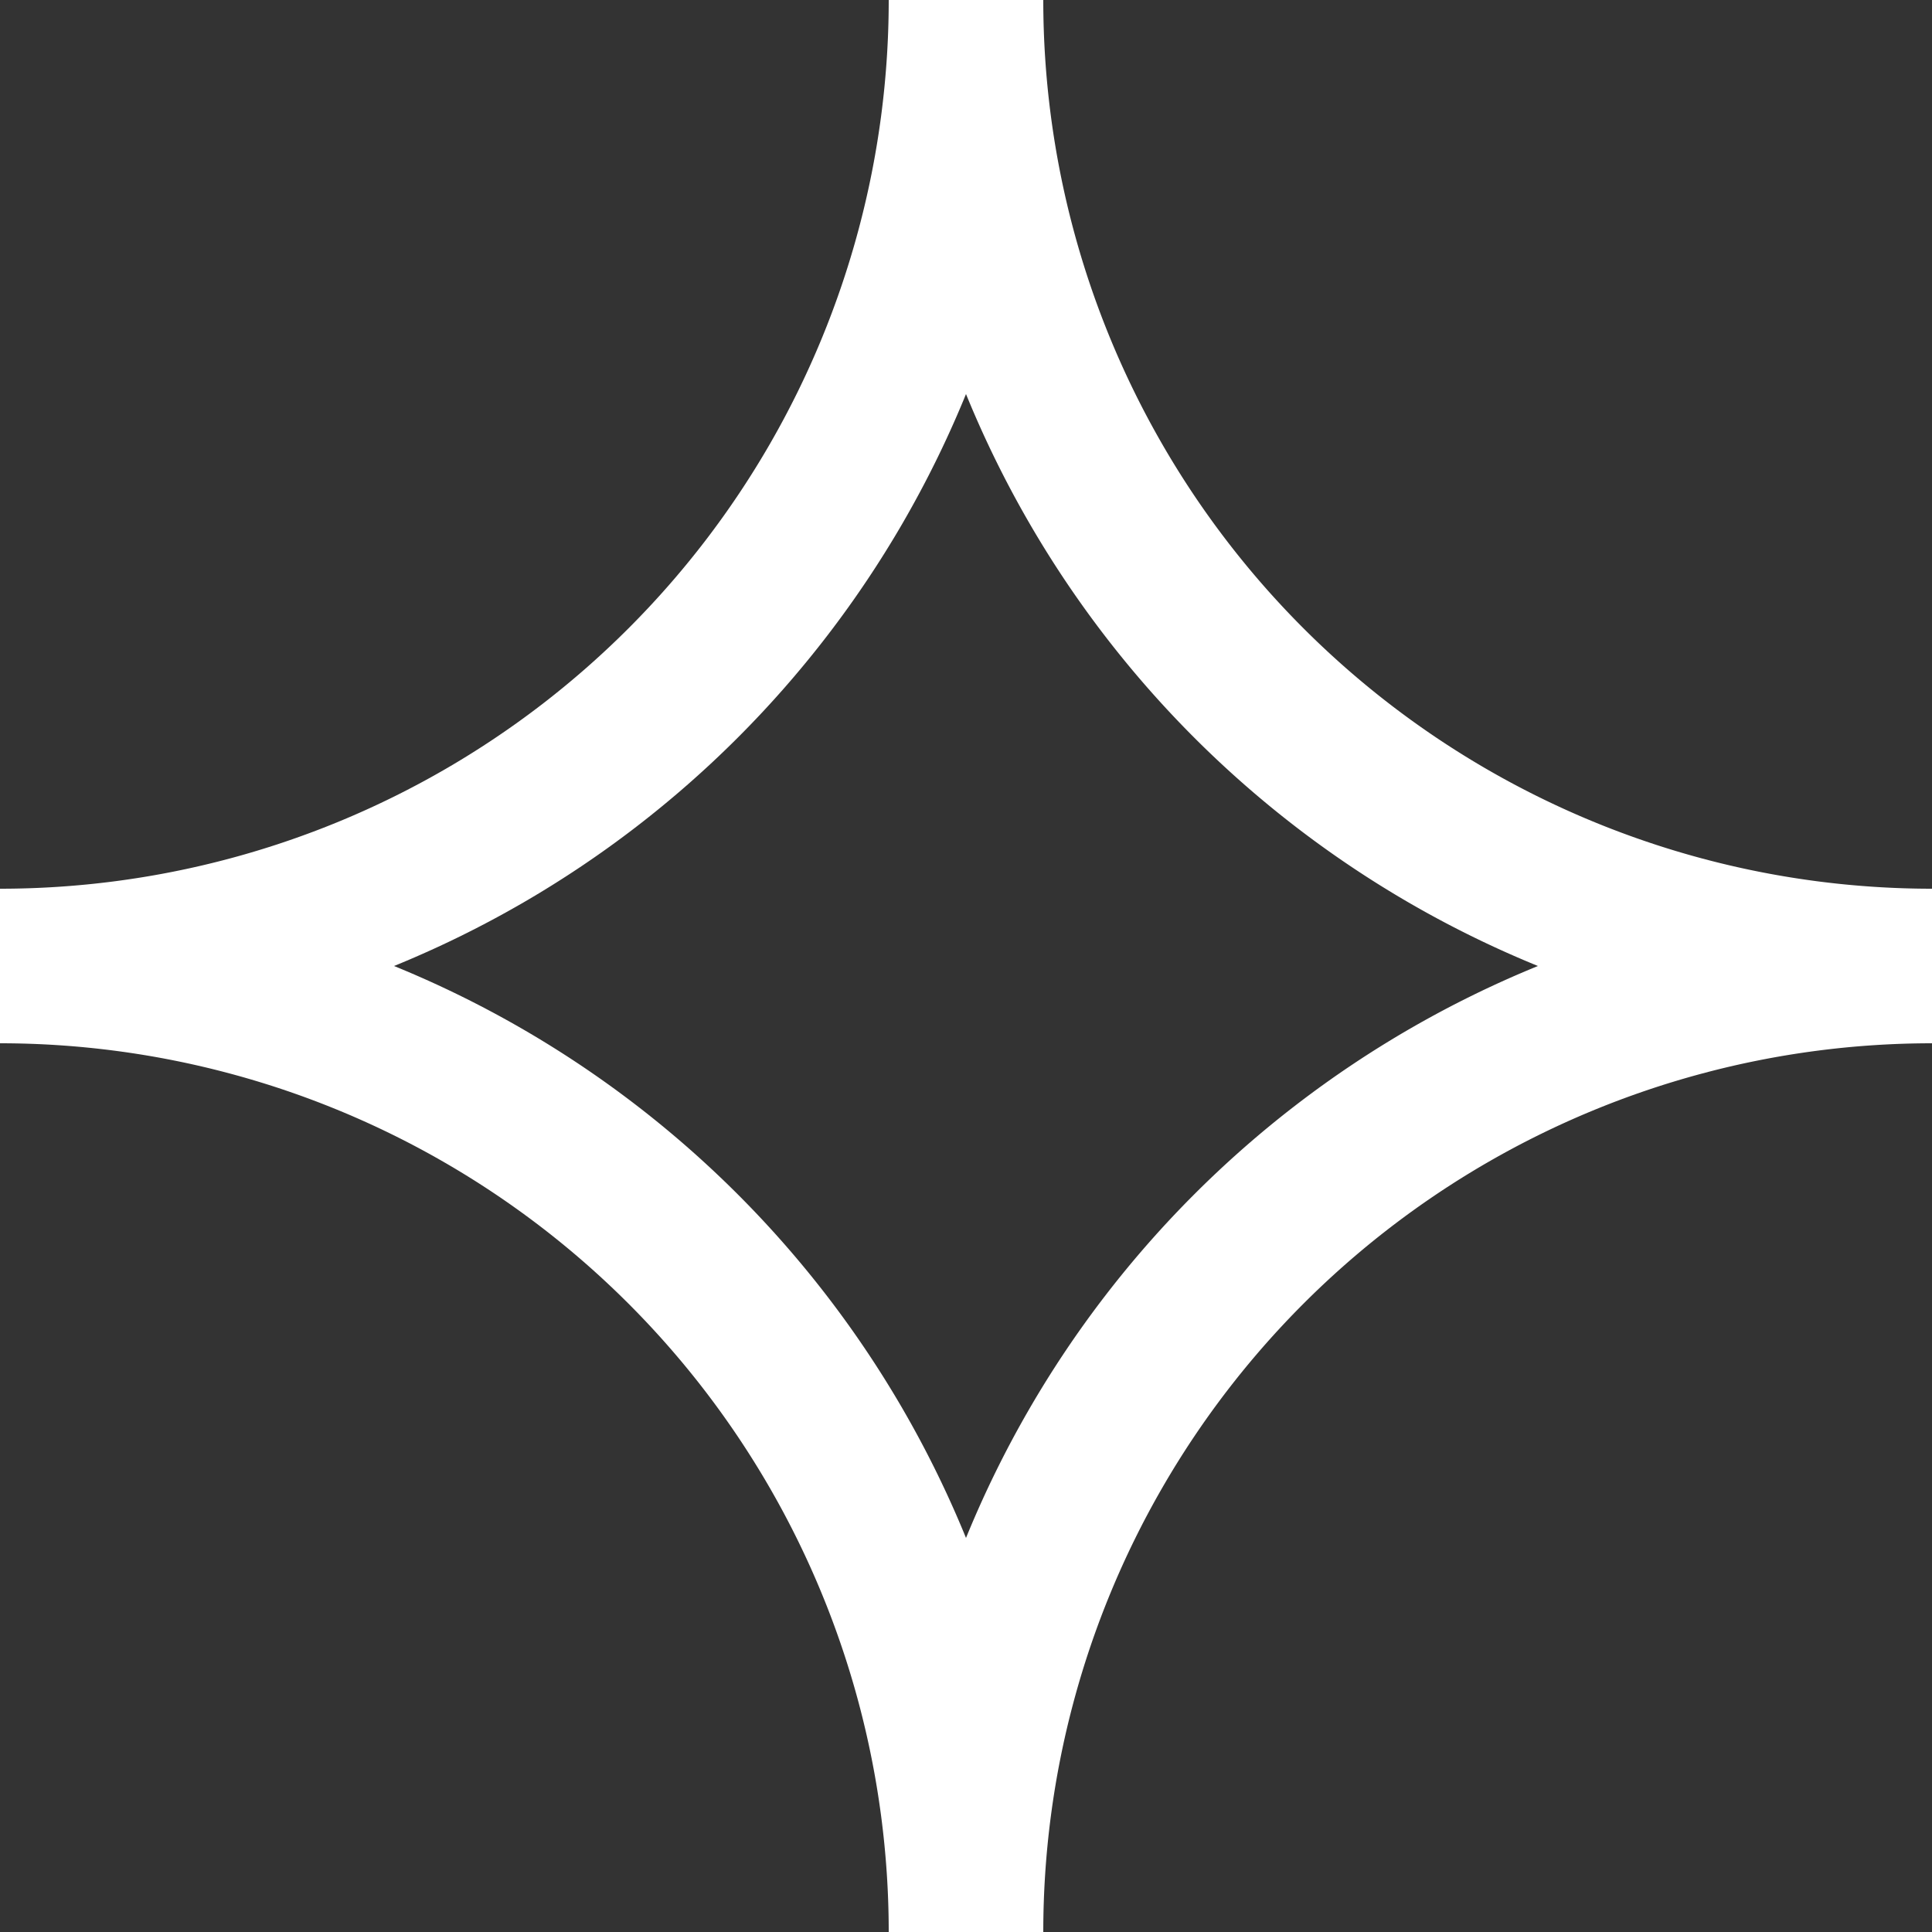 <svg xmlns="http://www.w3.org/2000/svg" viewBox="0 0 150 150">
	<rect x="0" y="0" width="150" height="150" fill="#333333" stroke="none"/>
	<path d="M 0 0 m 75 0 a 75 75 0 0 1 -75 75" fill="none" stroke="#FFFFFF" stroke-width="12" />
	<path transform="rotate(90 100 0) translate(0 -50)" d="M 100 0 m 75 0 a 75 75 0 0 1 -75 75" fill="none" stroke="#FFFFFF" stroke-width="12" />
	<path transform="rotate(-90 0 100) translate(-50 0)" d="M 0 100 m 75 0 a 75 75 0 0 1 -75 75" fill="none" stroke="#FFFFFF" stroke-width="12" />
	<path transform="rotate(180 100 100) translate(-50 -50)" d="M 100 100 m 75 0 a 75 75 0 0 1 -75 75" fill="none" stroke="#FFFFFF" stroke-width="12" />
</svg >